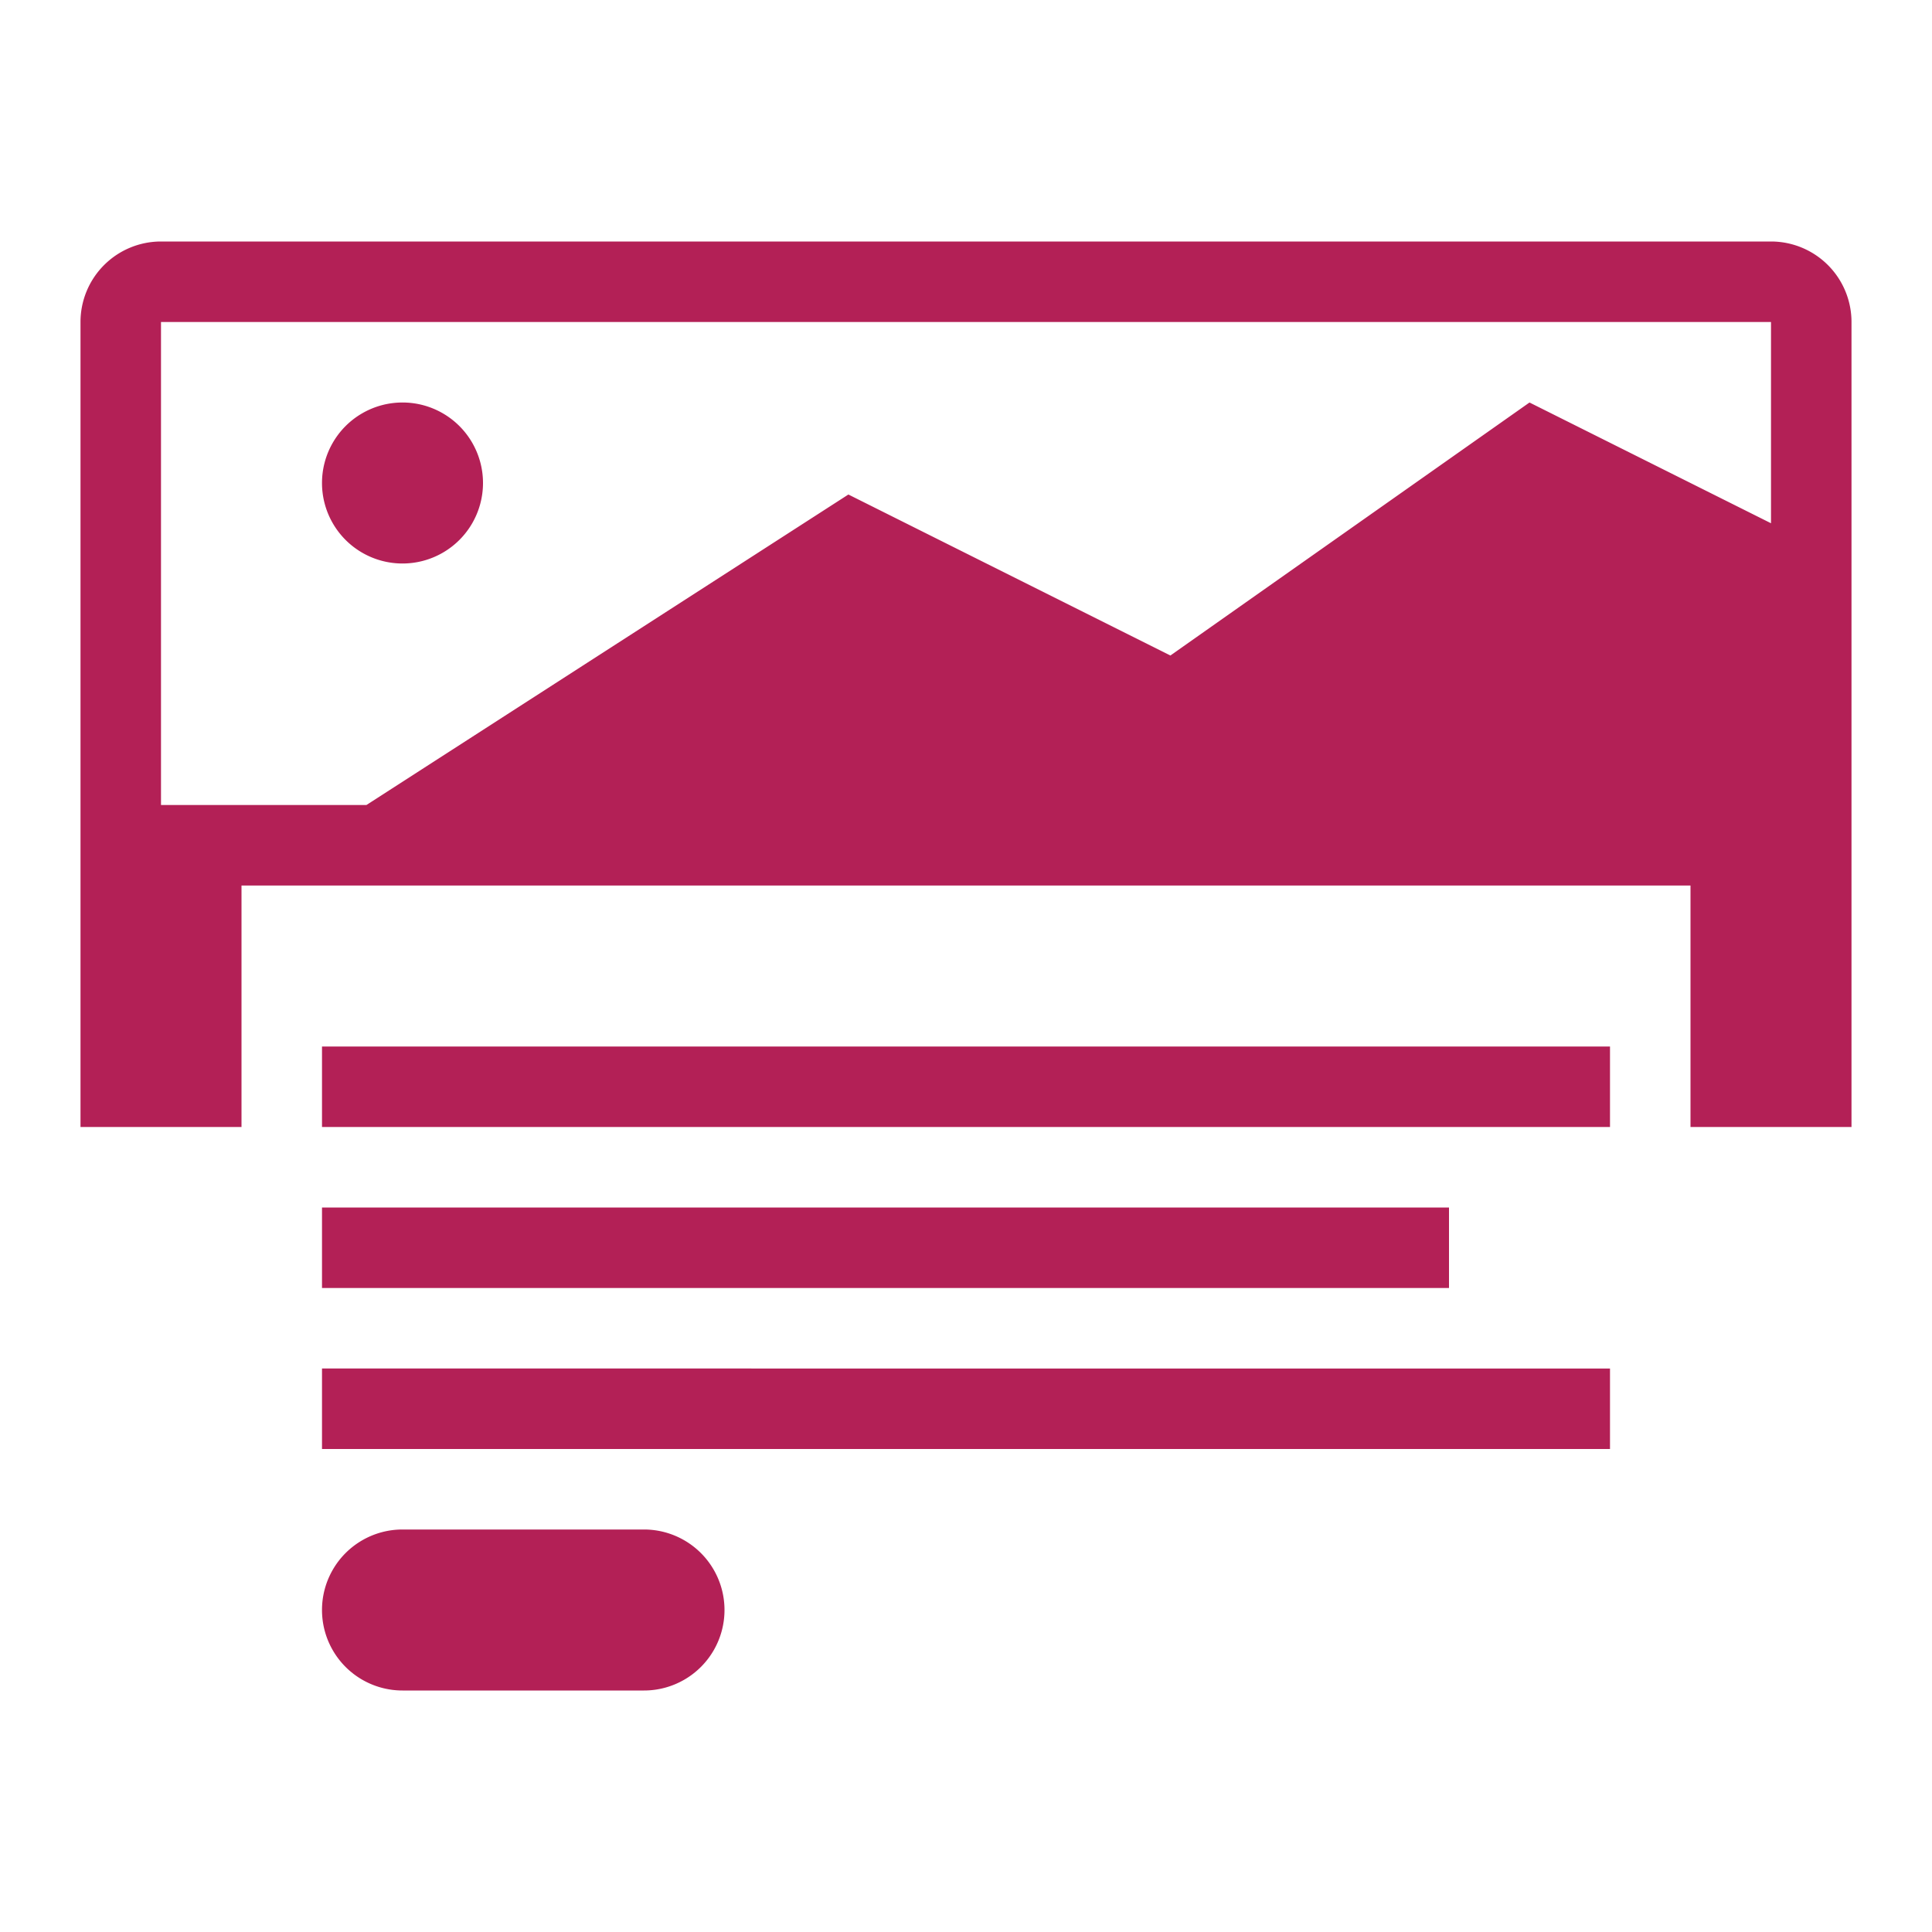 <svg xmlns="http://www.w3.org/2000/svg" width="24" height="24" fill="none"><path fill="#B32056" fill-rule="evenodd" d="M22 6.5 19 5l-4.461 3.143-4-2L4.552 10H2V4h20v2.5Zm1 .5V4a1 1 0 0 0-1-1H2a1 1 0 0 0-1 1v10h2v-3h18v3h2V7ZM6 6a1 1 0 1 1-2 0 1 1 0 0 1 2 0Zm-2 7h16v1H4v-1Zm16 4H4v1h16v-1ZM4 15h14v1H4v-1Zm1 4a1 1 0 1 0 0 2h3a1 1 0 1 0 0-2H5Z" clip-rule="evenodd"/></svg>